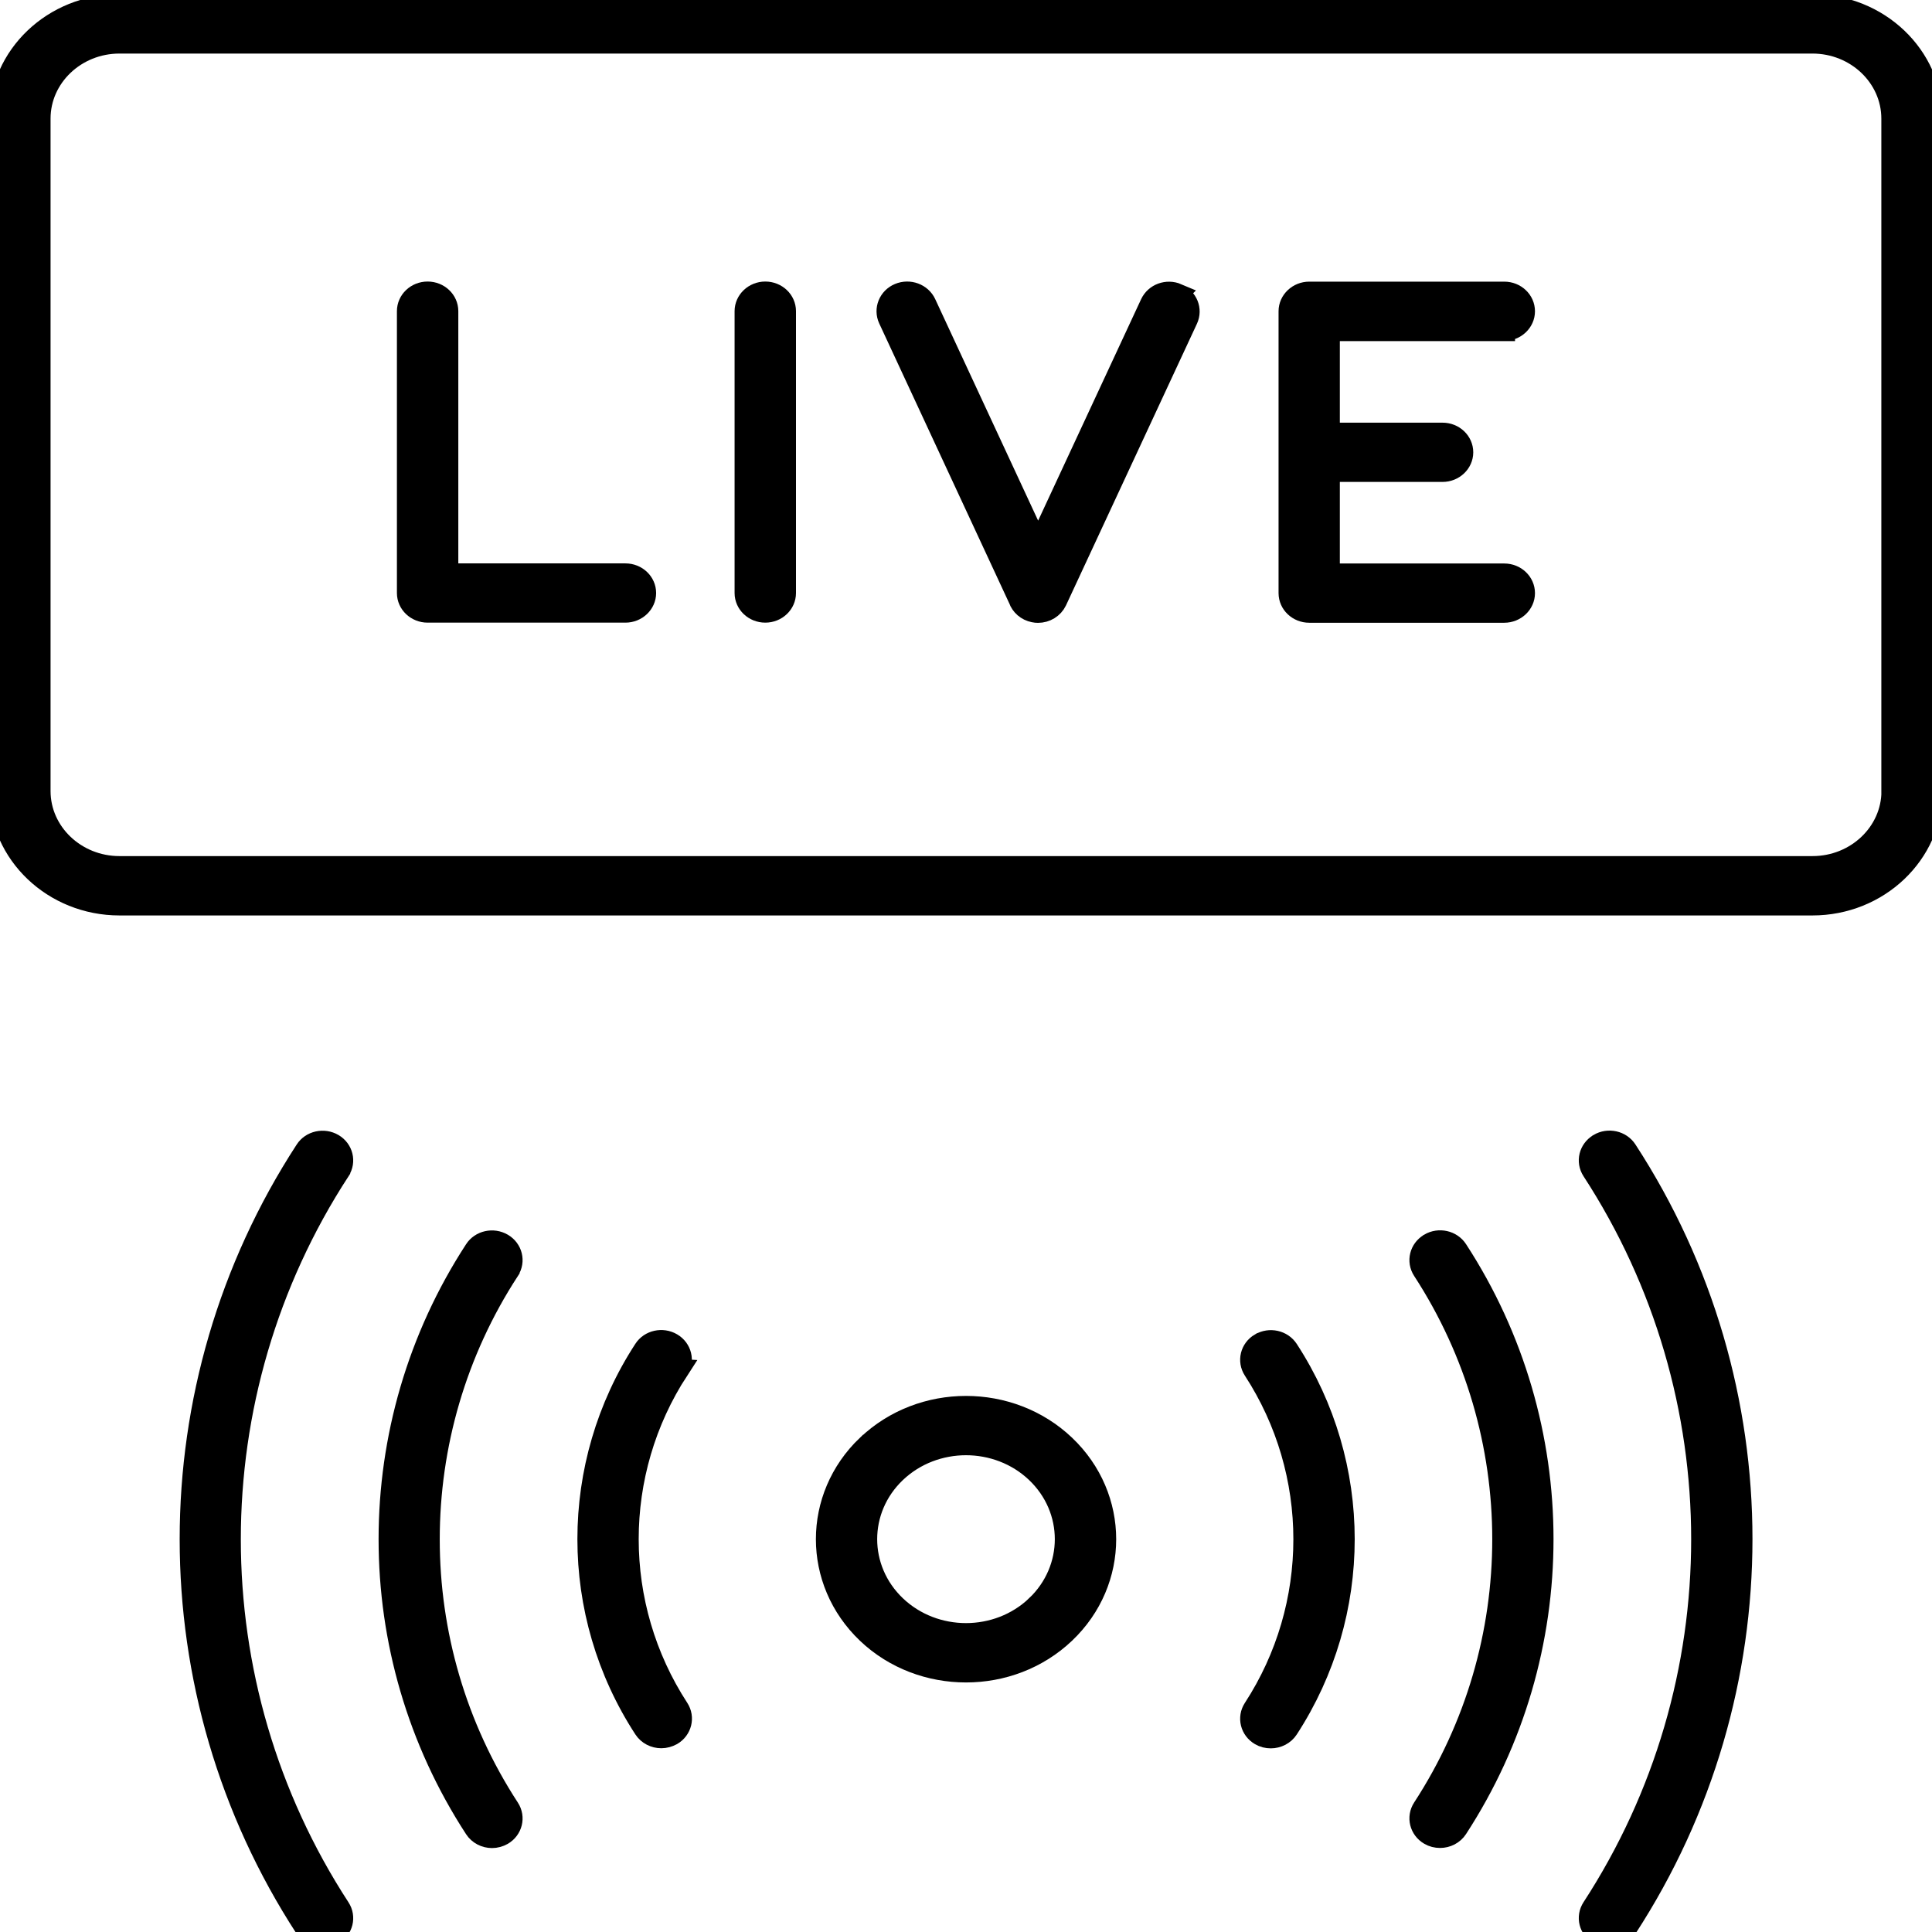 <?xml version="1.0" encoding="UTF-8"?>
<svg id="Virtual_Meetings_Communication" data-name="Virtual Meetings &amp;amp;Communication" xmlns="http://www.w3.org/2000/svg" viewBox="0 0 180 180">
  <defs>
    <style>
      .cls-1 {
        stroke: #000;
        stroke-miterlimit: 10;
        stroke-width: 2px;
      }
    </style>
  </defs>
  <path class="cls-1" d="M168.87.46H11.13C4.99.46,0,5.21,0,11.05v62.65C0,79.54,4.99,84.29,11.13,84.29h157.73c6.14,0,11.13-4.75,11.13-10.59V11.05c0-5.84-4.99-10.59-11.13-10.59ZM176.29,73.7c0,3.89-3.33,7.06-7.42,7.06H11.13c-4.09,0-7.42-3.17-7.42-7.06V11.05c0-3.89,3.33-7.06,7.42-7.06h157.73c4.09,0,7.42,3.17,7.42,7.06v62.65Z"/>
  <path class="cls-1" d="M58.27,53.49h-16.57v-24.5c0-.97-.83-1.76-1.86-1.76s-1.86.79-1.86,1.76v26.26c0,.97.83,1.76,1.86,1.76h18.43c1.02,0,1.86-.79,1.86-1.76s-.83-1.76-1.86-1.76Z"/>
  <path class="cls-1" d="M71.3,27.23c-1.02,0-1.86.79-1.86,1.76v26.26c0,.97.83,1.76,1.86,1.76s1.86-.79,1.86-1.76v-26.26c0-.97-.83-1.76-1.86-1.76Z"/>
  <path class="cls-1" d="M140.15,30.76c1.02,0,1.86-.79,1.86-1.76s-.83-1.76-1.86-1.76h-18.17c-1.02,0-1.86.79-1.86,1.76v26.26c0,.97.83,1.76,1.86,1.76h18.17c1.02,0,1.86-.79,1.86-1.76s-.83-1.76-1.86-1.76h-16.32v-9.6h10.57c1.02,0,1.86-.79,1.86-1.76s-.83-1.76-1.86-1.76h-10.57v-9.6h16.32Z"/>
  <path class="cls-1" d="M109.67,27.4c-.94-.4-2.03,0-2.45.9l-10.5,22.58-10.5-22.6c-.42-.89-1.51-1.29-2.45-.9-.94.39-1.36,1.44-.95,2.33l12.13,26.11c.2.58.72,1.04,1.38,1.17.13.03.26.04.38.04.72,0,1.39-.4,1.7-1.05l12.2-26.24c.41-.89,0-1.93-.95-2.33Z"/>
  <path class="cls-1" d="M80.81,134.67c-5.06,4.82-5.06,12.65,0,17.47,2.53,2.41,5.86,3.61,9.19,3.61s6.65-1.2,9.19-3.61c5.07-4.82,5.07-12.65,0-17.47-5.07-4.82-13.31-4.82-18.37,0ZM96.56,149.64c-3.62,3.44-9.5,3.44-13.12,0-3.62-3.44-3.62-9.04,0-12.48,1.81-1.72,4.19-2.58,6.56-2.58s4.75.86,6.56,2.58c3.62,3.44,3.62,9.04,0,12.48Z"/>
  <path class="cls-1" d="M31.63,109.04c.54-.83.27-1.92-.6-2.43-.87-.51-2.02-.26-2.55.57-14.32,22-14.32,50.44,0,72.45.35.54.96.84,1.58.84.33,0,.67-.09.97-.26.87-.51,1.14-1.6.6-2.43-13.59-20.88-13.59-47.85,0-68.73Z"/>
  <path class="cls-1" d="M63.18,127.61c.54-.83.27-1.92-.6-2.43-.87-.51-2.02-.26-2.55.57-6.98,10.72-6.98,24.57,0,35.29.35.54.96.84,1.58.84.33,0,.67-.09.98-.26.87-.51,1.14-1.6.6-2.43-6.24-9.59-6.25-21.99,0-31.58Z"/>
  <path class="cls-1" d="M47.41,118.33c.54-.83.27-1.92-.6-2.43-.87-.51-2.02-.26-2.55.57-10.65,16.36-10.65,37.51,0,53.87.35.54.96.84,1.58.84.33,0,.67-.09.97-.26.87-.51,1.14-1.6.6-2.43-9.92-15.23-9.92-34.92,0-50.15Z"/>
  <path class="cls-1" d="M148.97,106.61c-.87.51-1.14,1.6-.6,2.43,13.59,20.88,13.59,47.86,0,68.73-.54.83-.27,1.92.6,2.43.3.18.64.26.98.26.62,0,1.23-.3,1.58-.84,14.32-22,14.33-50.44,0-72.45-.54-.83-1.68-1.08-2.55-.57Z"/>
  <path class="cls-1" d="M133.19,115.9c-.87.51-1.14,1.6-.6,2.43,9.92,15.24,9.92,34.92,0,50.15-.54.83-.27,1.92.6,2.43.3.18.64.26.98.26.62,0,1.23-.3,1.58-.84,10.65-16.36,10.65-37.51,0-53.87-.54-.83-1.68-1.08-2.55-.57Z"/>
  <path class="cls-1" d="M117.42,125.19c-.87.51-1.14,1.6-.6,2.43,6.24,9.59,6.24,21.99,0,31.58-.54.83-.27,1.92.6,2.43.3.18.64.26.98.26.62,0,1.23-.3,1.58-.84,6.98-10.72,6.98-24.57,0-35.29-.54-.83-1.68-1.08-2.55-.57Z"/>
</svg>